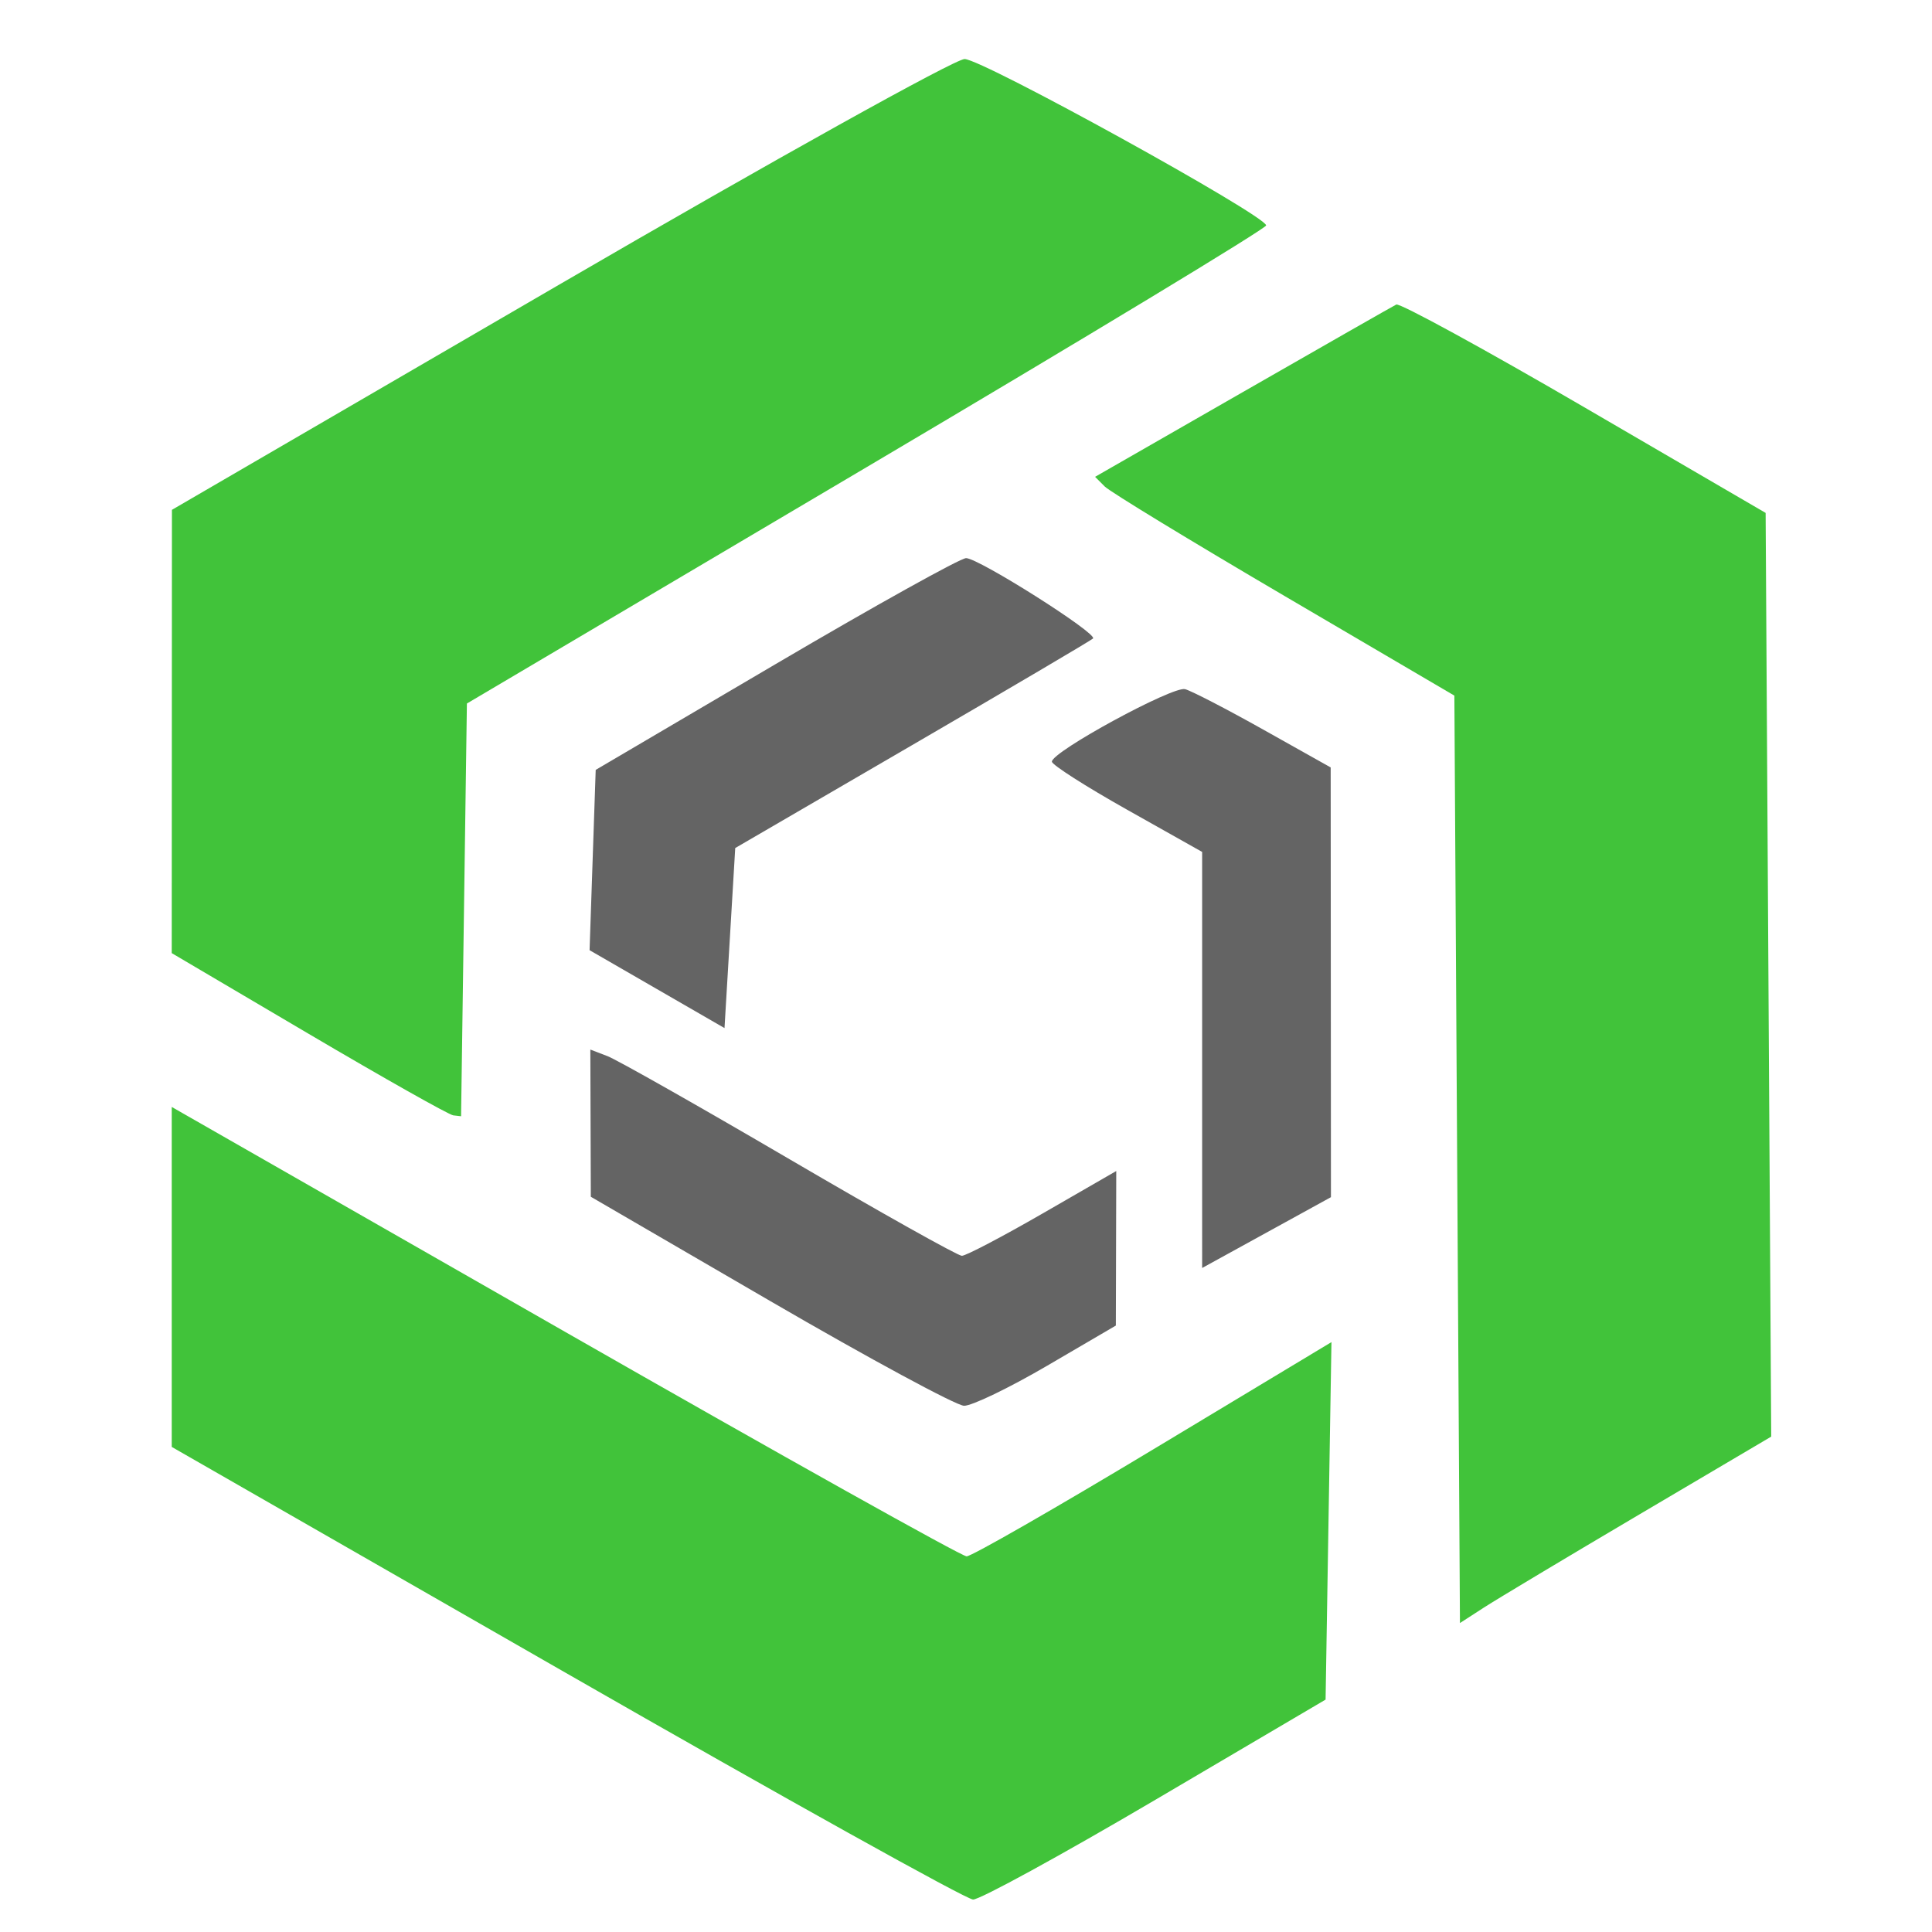 <?xml version="1.0" encoding="UTF-8" standalone="no"?>
<!-- Created with Inkscape (http://www.inkscape.org/) -->

<svg
   version="1.1"
   id="svg1"
   width="240"
   height="240"
   viewBox="0 0 240 240"
   sodipodi:docname="onshape-logo.png"
   xmlns:inkscape="http://www.inkscape.org/namespaces/inkscape"
   xmlns:sodipodi="http://sodipodi.sourceforge.net/DTD/sodipodi-0.dtd"
   xmlns="http://www.w3.org/2000/svg"
   xmlns:svg="http://www.w3.org/2000/svg">
  <defs
     id="defs1" />
  <sodipodi:namedview
     id="namedview1"
     pagecolor="#ffffff"
     bordercolor="#000000"
     borderopacity="0.25"
     inkscape:showpageshadow="2"
     inkscape:pageopacity="0.0"
     inkscape:pagecheckerboard="0"
     inkscape:deskcolor="#d1d1d1" />
  <g
     inkscape:groupmode="layer"
     inkscape:label="Image"
     id="g1">
    <g
       id="g20">
      <path
         style="fill:none"
         d="M 0,120 V 0 H 120 240 V 120 240 H 120 0 Z m 143.543,103.565 21.124,-12.435 0.365,-22.205 0.365,-22.205 -22.108,13.307 c -12.159,7.319 -22.605,13.307 -23.212,13.307 -0.608,0 -23.074,-12.561 -49.925,-27.913 L 21.333,137.508 v 21.116 21.116 l 49,28.097 c 26.95,15.454 49.694,28.112 50.543,28.13 0.849,0.018 11.049,-5.563 22.667,-12.402 z m 60.138,-35.454 16.347,-9.649 -0.347,-57.373 -0.347,-57.373 -22.549,-13.136 C 184.382,43.354 173.882,37.618 173.451,37.832 c -0.431,0.214 -9.027,5.117 -19.101,10.896 l -18.316,10.506 1.2,1.2 c 0.66,0.66 10.703,6.775 22.316,13.589 l 21.116,12.389 0.348,57.605 0.348,57.605 2.986,-1.931 c 1.642,-1.062 10.342,-6.273 19.333,-11.58 z m -73.617,-18.444 8.551,-5 0.025,-9.599 0.025,-9.599 -9.133,5.266 C 124.51,153.63 119.989,156 119.486,156 118.984,156 109.356,150.605 98.091,144.011 86.826,137.417 76.647,131.653 75.471,131.202 l -2.138,-0.82 0.03,9.143 0.03,9.143 22.303,12.965 c 12.267,7.131 23.094,12.981 24.06,13 0.966,0.019 5.605,-2.215 10.308,-4.965 z m 35.253,-47.641 -0.016,-26.692 -8.318,-4.667 c -4.575,-2.567 -8.97,-4.842 -9.767,-5.056 -1.526,-0.41 -16.553,7.766 -16.547,9.004 0.002,0.395 4.202,3.081 9.333,5.967 l 9.33,5.248 v 25.842 25.842 l 8,-4.398 8,-4.398 z M 57.638,113.03 58,87.393 107.659,58.03 C 134.971,41.88 157.303,28.367 157.286,28 157.228,26.76 122.017,7.333 119.827,7.333 c -1.195,0 -23.839,12.6 -50.321,28 l -48.148,28 -0.012,27.533 -0.012,27.533 17,10.02 c 9.35,5.511 17.437,10.071 17.971,10.133 l 0.971,0.113 z M 113.333,92.548 c 12.1,-7.039 22.2,-12.992 22.444,-13.228 0.619,-0.599 -14.205,-9.986 -15.77,-9.986 -0.701,0 -11.339,5.919 -23.641,13.153 L 74,95.638 l -0.381,11.199 -0.381,11.199 8.381,4.838 8.381,4.838 0.667,-11.183 0.667,-11.183 z"
         id="path23" />
      <path
         style="fill:#41c33a"
         d="m 70.333,207.837 -49,-28.097 v -21.116 -21.116 l 48.82,27.913 c 26.851,15.352 49.317,27.913 49.925,27.913 0.608,0 11.053,-5.988 23.212,-13.307 l 22.108,-13.307 -0.365,22.205 -0.365,22.205 -21.124,12.435 c -11.618,6.839 -21.818,12.421 -22.667,12.402 -0.849,-0.018 -23.593,-12.677 -50.543,-28.13 z M 181.014,144.017 180.667,86.412 159.551,74.024 C 147.937,67.21 137.895,61.095 137.234,60.434 l -1.2,-1.2 18.316,-10.506 c 10.074,-5.779 18.669,-10.682 19.101,-10.896 0.431,-0.214 10.931,5.522 23.333,12.747 l 22.549,13.136 0.347,57.373 0.347,57.373 -16.347,9.649 c -8.991,5.307 -17.691,10.518 -19.333,11.58 l -2.986,1.931 z m -142.681,-15.597 -17,-10.02 0.012,-27.533 0.012,-27.533 48.148,-28 c 26.482,-15.4 49.126,-28 50.321,-28 2.19,0 37.401,19.427 37.459,20.667 0.017,0.367 -22.315,13.88 -49.628,30.03 L 58,87.393 l -0.362,25.637 -0.362,25.637 -0.971,-0.113 c -0.534,-0.062 -8.621,-4.622 -17.971,-10.133 z"
         id="path22" />
      <path
         style="fill:#646464"
         d="m 95.697,161.631 -22.303,-12.965 -0.03,-9.143 -0.03,-9.143 2.138,0.82 c 1.176,0.451 11.355,6.215 22.62,12.809 C 109.356,150.605 118.984,156 119.486,156 c 0.502,0 5.023,-2.37 10.047,-5.266 l 9.133,-5.266 -0.025,9.599 -0.025,9.599 -8.551,5 c -4.703,2.75 -9.342,4.984 -10.308,4.965 -0.966,-0.019 -11.793,-5.869 -24.06,-13 z m 53.637,-29.96 v -25.842 l -9.33,-5.248 c -5.132,-2.886 -9.332,-5.571 -9.333,-5.967 -0.006,-1.237 15.022,-9.413 16.547,-9.004 0.797,0.214 5.192,2.489 9.767,5.056 l 8.318,4.667 0.016,26.692 0.016,26.692 -8,4.398 -8,4.398 z M 81.619,122.874 73.239,118.037 73.619,106.838 74,95.638 96.367,82.486 c 12.302,-7.234 22.94,-13.153 23.641,-13.153 1.564,0 16.388,9.388 15.77,9.986 -0.244,0.236 -10.344,6.189 -22.444,13.228 L 91.333,105.347 90.667,116.529 90,127.712 Z"
         id="path21" />
    </g>
  </g>
</svg>
